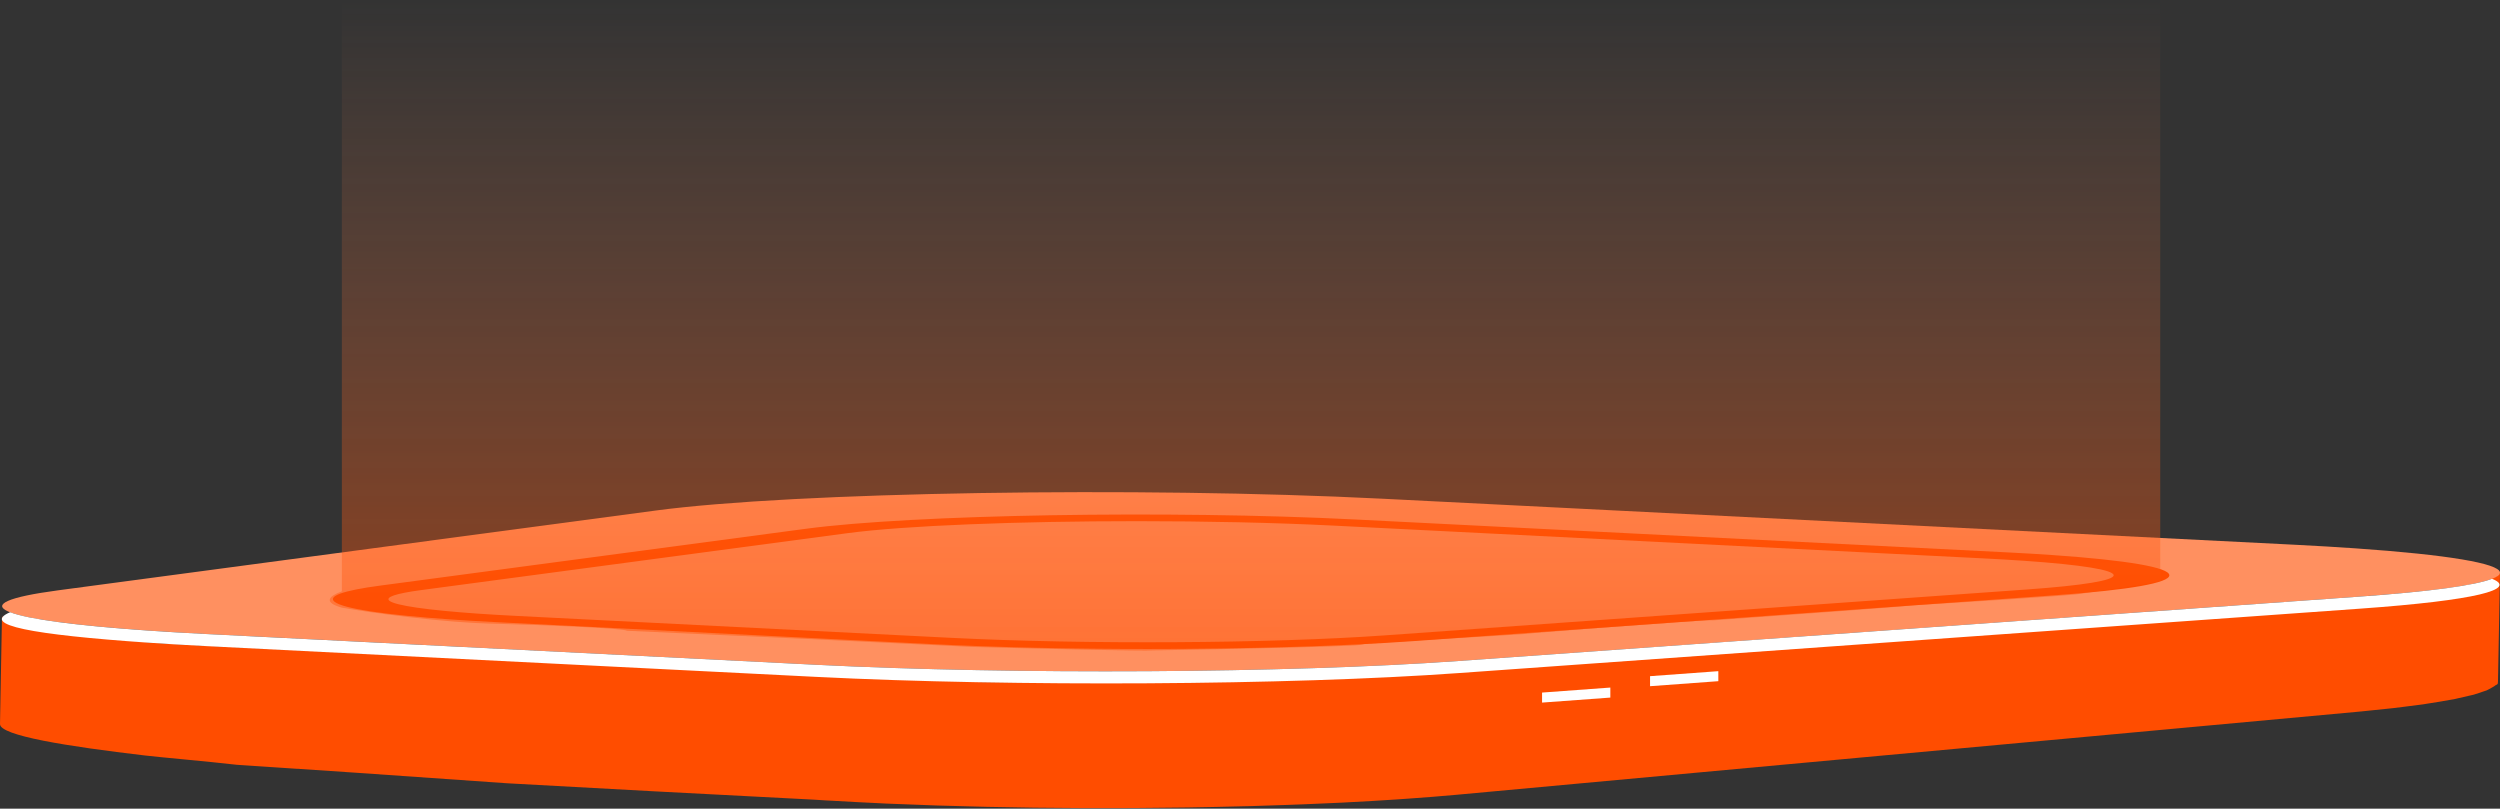 <svg width="1082" height="350" viewBox="0 0 1082 350" fill="none" xmlns="http://www.w3.org/2000/svg">
<rect x="0" y="0" width="1082" height="350" fill="#333333" stroke="none"/>
<path d="M1081.52 248.655C1081.52 248.095 1080.5 248.42 1080.5 249.5C1080.27 249.265 1078.93 249.728 1078.5 250C1077.95 250.335 1078.35 251.217 1077.6 251.548C1077 251.813 1076.23 252.073 1075.48 252.338C1074.52 252.684 1073.54 253.03 1072.36 253.369C1071.49 253.619 1070.51 253.861 1069.52 254.106C1068.01 254.49 1066.37 254.87 1064.57 255.246C1063.48 255.469 1062.35 255.693 1061.18 255.912C1058.27 256.46 1055.02 256.999 1051.46 257.528C1050.57 257.662 1049.8 257.8 1048.86 257.93C1046.72 258.232 1044.29 258.522 1041.96 258.813C1040.16 259.04 1038.47 259.271 1036.53 259.491C1033.93 259.788 1031 260.071 1028.16 260.354C1025.97 260.574 1023.97 260.801 1021.64 261.017L635.5 290.235C628.839 290.85 617.834 291.218 610.5 291.735C608.985 291.843 606.563 292.131 605 292.235C597.762 292.719 592.243 292.844 584.5 293.235C582.432 293.34 579.592 293.139 577.5 293.235C573.652 293.414 568.944 294.079 565 294.235C562.523 294.332 560.001 294.146 557.5 294.235C553.677 294.373 551.896 294.62 548 294.735C545.691 294.802 542.833 294.676 540.5 294.735C532.54 294.948 526.652 295.109 518.5 295.235C518.139 295.243 516 295.235 510.5 295.235C503.743 295.336 499.829 295.191 493 295.235C490.547 295.25 487.953 295.228 485.5 295.235C481.172 295.25 478.828 295.243 474.5 295.235C471.783 295.228 469.217 295.25 466.5 295.235C462.58 295.213 460.396 295.276 456.5 295.235C453.735 295.206 448.741 295.276 446 295.235C442.056 295.18 437.896 295.314 434 295.235C431.379 295.183 428.121 295.295 425.5 295.235C420.907 295.127 419.045 294.869 414.5 294.735C412.504 294.676 407.472 294.299 405.5 294.235C398.598 294.012 393.685 294.026 387 293.735C385.822 293.683 383.178 293.787 382 293.735C375.002 293.415 369.685 293.126 363 292.735C360.235 292.572 356.193 292.41 353.5 292.235L89.5 279.5C80.242 278.901 71.863 278.704 64 278C23.024 274.336 0.77 271.383 0.866 266.357L0 313.359C-0.096 318.389 29 323 62.883 326.99C70.108 327.841 89.5 329.5 102.5 331L155 334.5L219.5 339L283.5 342.5L352.243 346.092C353.926 346.204 355.633 346.308 357.364 346.416C358.374 346.479 359.481 346.52 360.515 346.58C367.2 346.975 374.053 347.336 381.051 347.656C381.869 347.693 382.614 347.745 383.456 347.783C383.793 347.797 384.177 347.809 384.513 347.824C391.223 348.118 398.028 348.375 404.954 348.598C405.29 348.609 405.627 348.624 405.988 348.635C407.623 348.687 409.306 348.721 410.941 348.769C415.486 348.903 420.031 349.03 424.648 349.138C425.442 349.157 426.235 349.183 427.029 349.201C428.832 349.242 430.66 349.261 432.464 349.294C436.383 349.373 440.327 349.443 444.271 349.499C445.425 349.518 446.58 349.544 447.734 349.559C449.297 349.577 450.908 349.581 452.471 349.6C456.391 349.641 460.334 349.674 464.278 349.696C465.745 349.704 467.211 349.726 468.678 349.734C469.905 349.737 471.156 349.73 472.382 349.73C476.735 349.741 481.063 349.734 485.391 349.719C487.099 349.715 488.806 349.723 490.514 349.715C491.259 349.711 492.004 349.696 492.774 349.693C499.651 349.648 506.505 349.585 513.286 349.481C513.575 349.477 513.839 349.477 514.128 349.473L514.224 349.469C522.4 349.343 530.455 349.16 538.439 348.948C539.425 348.922 540.435 348.911 541.421 348.885C542.744 348.848 544.018 348.795 545.341 348.754C549.237 348.639 553.084 348.509 556.907 348.375C559.408 348.285 561.909 348.196 564.386 348.099C568.33 347.943 572.178 347.768 576.025 347.589C577.684 347.511 579.415 347.451 581.051 347.369C581.483 347.347 581.892 347.317 582.325 347.295C590.068 346.904 597.523 346.461 604.762 345.98C606.301 345.876 607.791 345.768 609.33 345.66C616.664 345.143 623.783 344.592 630.444 343.977L1020.8 308.019C1021.16 307.986 1021.55 307.952 1021.91 307.915C1023.85 307.732 1025.51 307.539 1027.34 307.353C1030.15 307.07 1033.06 306.787 1035.66 306.492C1037.61 306.269 1039.29 306.038 1041.12 305.811C1043.45 305.521 1045.88 305.23 1048 304.932C1048.24 304.899 1048.53 304.865 1048.77 304.832C1049.46 304.735 1049.92 304.627 1050.59 304.53C1054.15 304.001 1057.38 303.465 1060.31 302.914C1060.84 302.814 1061.56 302.721 1062.07 302.624C1062.69 302.501 1063.1 302.371 1063.7 302.248C1065.5 301.872 1067.14 301.492 1068.65 301.108C1069.26 300.959 1070.05 300.814 1070.6 300.661C1070.96 300.565 1071.16 300.468 1071.49 300.371C1072.67 300.028 1073.66 299.682 1074.62 299.336C1075.12 299.15 1075.84 298.971 1076.28 298.785C1076.47 298.707 1076.54 298.625 1076.71 298.547C1077.46 298.215 1078.01 297.88 1078.56 297.545C1078.9 297.336 1079.24 297.209 1079.5 297C1079.6 296.937 1079.79 296.796 1079.86 296.733C1080.34 296.31 1080.5 296.5 1081 296C1081.12 295.791 1081.06 295.236 1081.11 295.028C1081.13 294.931 1081.13 294.834 1081.13 294.737L1082 247.735C1082 248.044 1081.69 248.35 1081.52 248.655Z" fill="#FF4D00"/>
<path d="M743.693 294.817L714.143 296.984V292.646L743.693 290.479V294.817Z" fill="white"/>
<path d="M1019.3 237.314C1100.62 242.952 1104.33 252.27 1021.68 258.18L631.325 286.073C557.573 291.356 439.119 292.046 353.175 287.713L89.501 274.418C80.243 273.953 71.682 273.442 63.818 272.896C-1.445 268.37 -18.59 261.325 25.079 255.502L283.703 220.968C343.869 212.936 492.503 210.512 598.213 215.841L993.375 235.777C1002.73 236.251 1011.39 236.765 1019.3 237.314Z" fill="#FF9060"/>
<path d="M1021.65 258.179L631.301 286.073C557.55 291.356 439.095 292.046 353.151 287.713L89.477 274.418C80.219 273.953 71.659 273.442 63.795 272.896C32.174 270.703 11.974 267.916 4.375 264.967C-8.501 270.5 13.754 274.661 63.795 278.13C71.659 278.675 80.243 279.184 89.477 279.652L353.151 292.947C439.095 297.28 557.55 296.589 631.301 291.306L1021.65 263.413C1071.72 259.837 1089.9 255.011 1078.55 250.505C1071.31 253.292 1052.51 255.973 1021.65 258.179Z" fill="white"/>
<path d="M496.905 280.879C464.153 280.879 431.161 280.172 402.569 278.73L214.595 269.254C207.501 268.895 200.936 268.505 194.925 268.09C166.501 266.117 148.73 263.428 144.882 260.513C141.612 258.044 148.369 255.609 164.385 253.471L348.776 228.853C395.138 222.658 506.307 220.78 586.6 224.833L868.357 239.044C875.523 239.408 882.136 239.801 888.172 240.216L888.196 240.219C920.731 242.475 938.742 245.574 938.887 248.939C939.079 252.25 921.717 255.323 890.023 257.587L611.729 277.477C580.227 279.721 538.746 280.879 496.905 280.879ZM492.216 225.569C441.284 225.569 391.7 227.427 366.619 230.777L182.227 255.398C171.214 256.868 166.525 258.477 168.593 260.057C171.286 262.093 184.921 264.057 206.948 265.585C212.142 265.946 217.817 266.279 223.901 266.588L411.851 276.064C469.54 278.973 550.121 278.511 599.369 274.987L877.664 255.097C901.734 253.376 914.912 251.195 914.791 248.951C914.671 246.652 900.94 244.436 876.148 242.715C870.906 242.354 865.159 242.013 858.979 241.698L577.246 227.487C551.395 226.187 521.577 225.569 492.216 225.569Z" fill="#FF4D00"/>
<path d="M696.956 301.914L667.405 304.082V299.744L696.956 297.576V301.914Z" fill="white"/>
<path d="M147.951 263C139.876 260.687 142.119 258.077 147.951 255.915V0H934.951V251.5C933.751 251.9 911.451 255.333 900.451 257C896.851 257.8 850.285 260.667 827.451 262C826.251 262.4 769.618 266.5 741.451 268.5C738.251 268.1 688.451 272 663.951 274C657.451 275 590.951 278 589.451 279C588.251 279.8 528.618 281 498.951 281.5C496.551 281.9 445.951 280.667 420.951 280L348.451 276.5L271.451 273C269.451 271.8 233.618 270.5 215.951 270C191.551 269.6 160.451 265.167 147.951 263Z" fill="url(#paint0_linear_1447_677)"/>
<defs>
<linearGradient id="paint0_linear_1447_677" x1="537.975" y1="0" x2="537.975" y2="281.578" gradientUnits="userSpaceOnUse">
<stop stop-color="#FF9060" stop-opacity="0"/>
<stop offset="1" stop-color="#FF4D00" stop-opacity="0.45"/>
</linearGradient>
</defs>
</svg>
